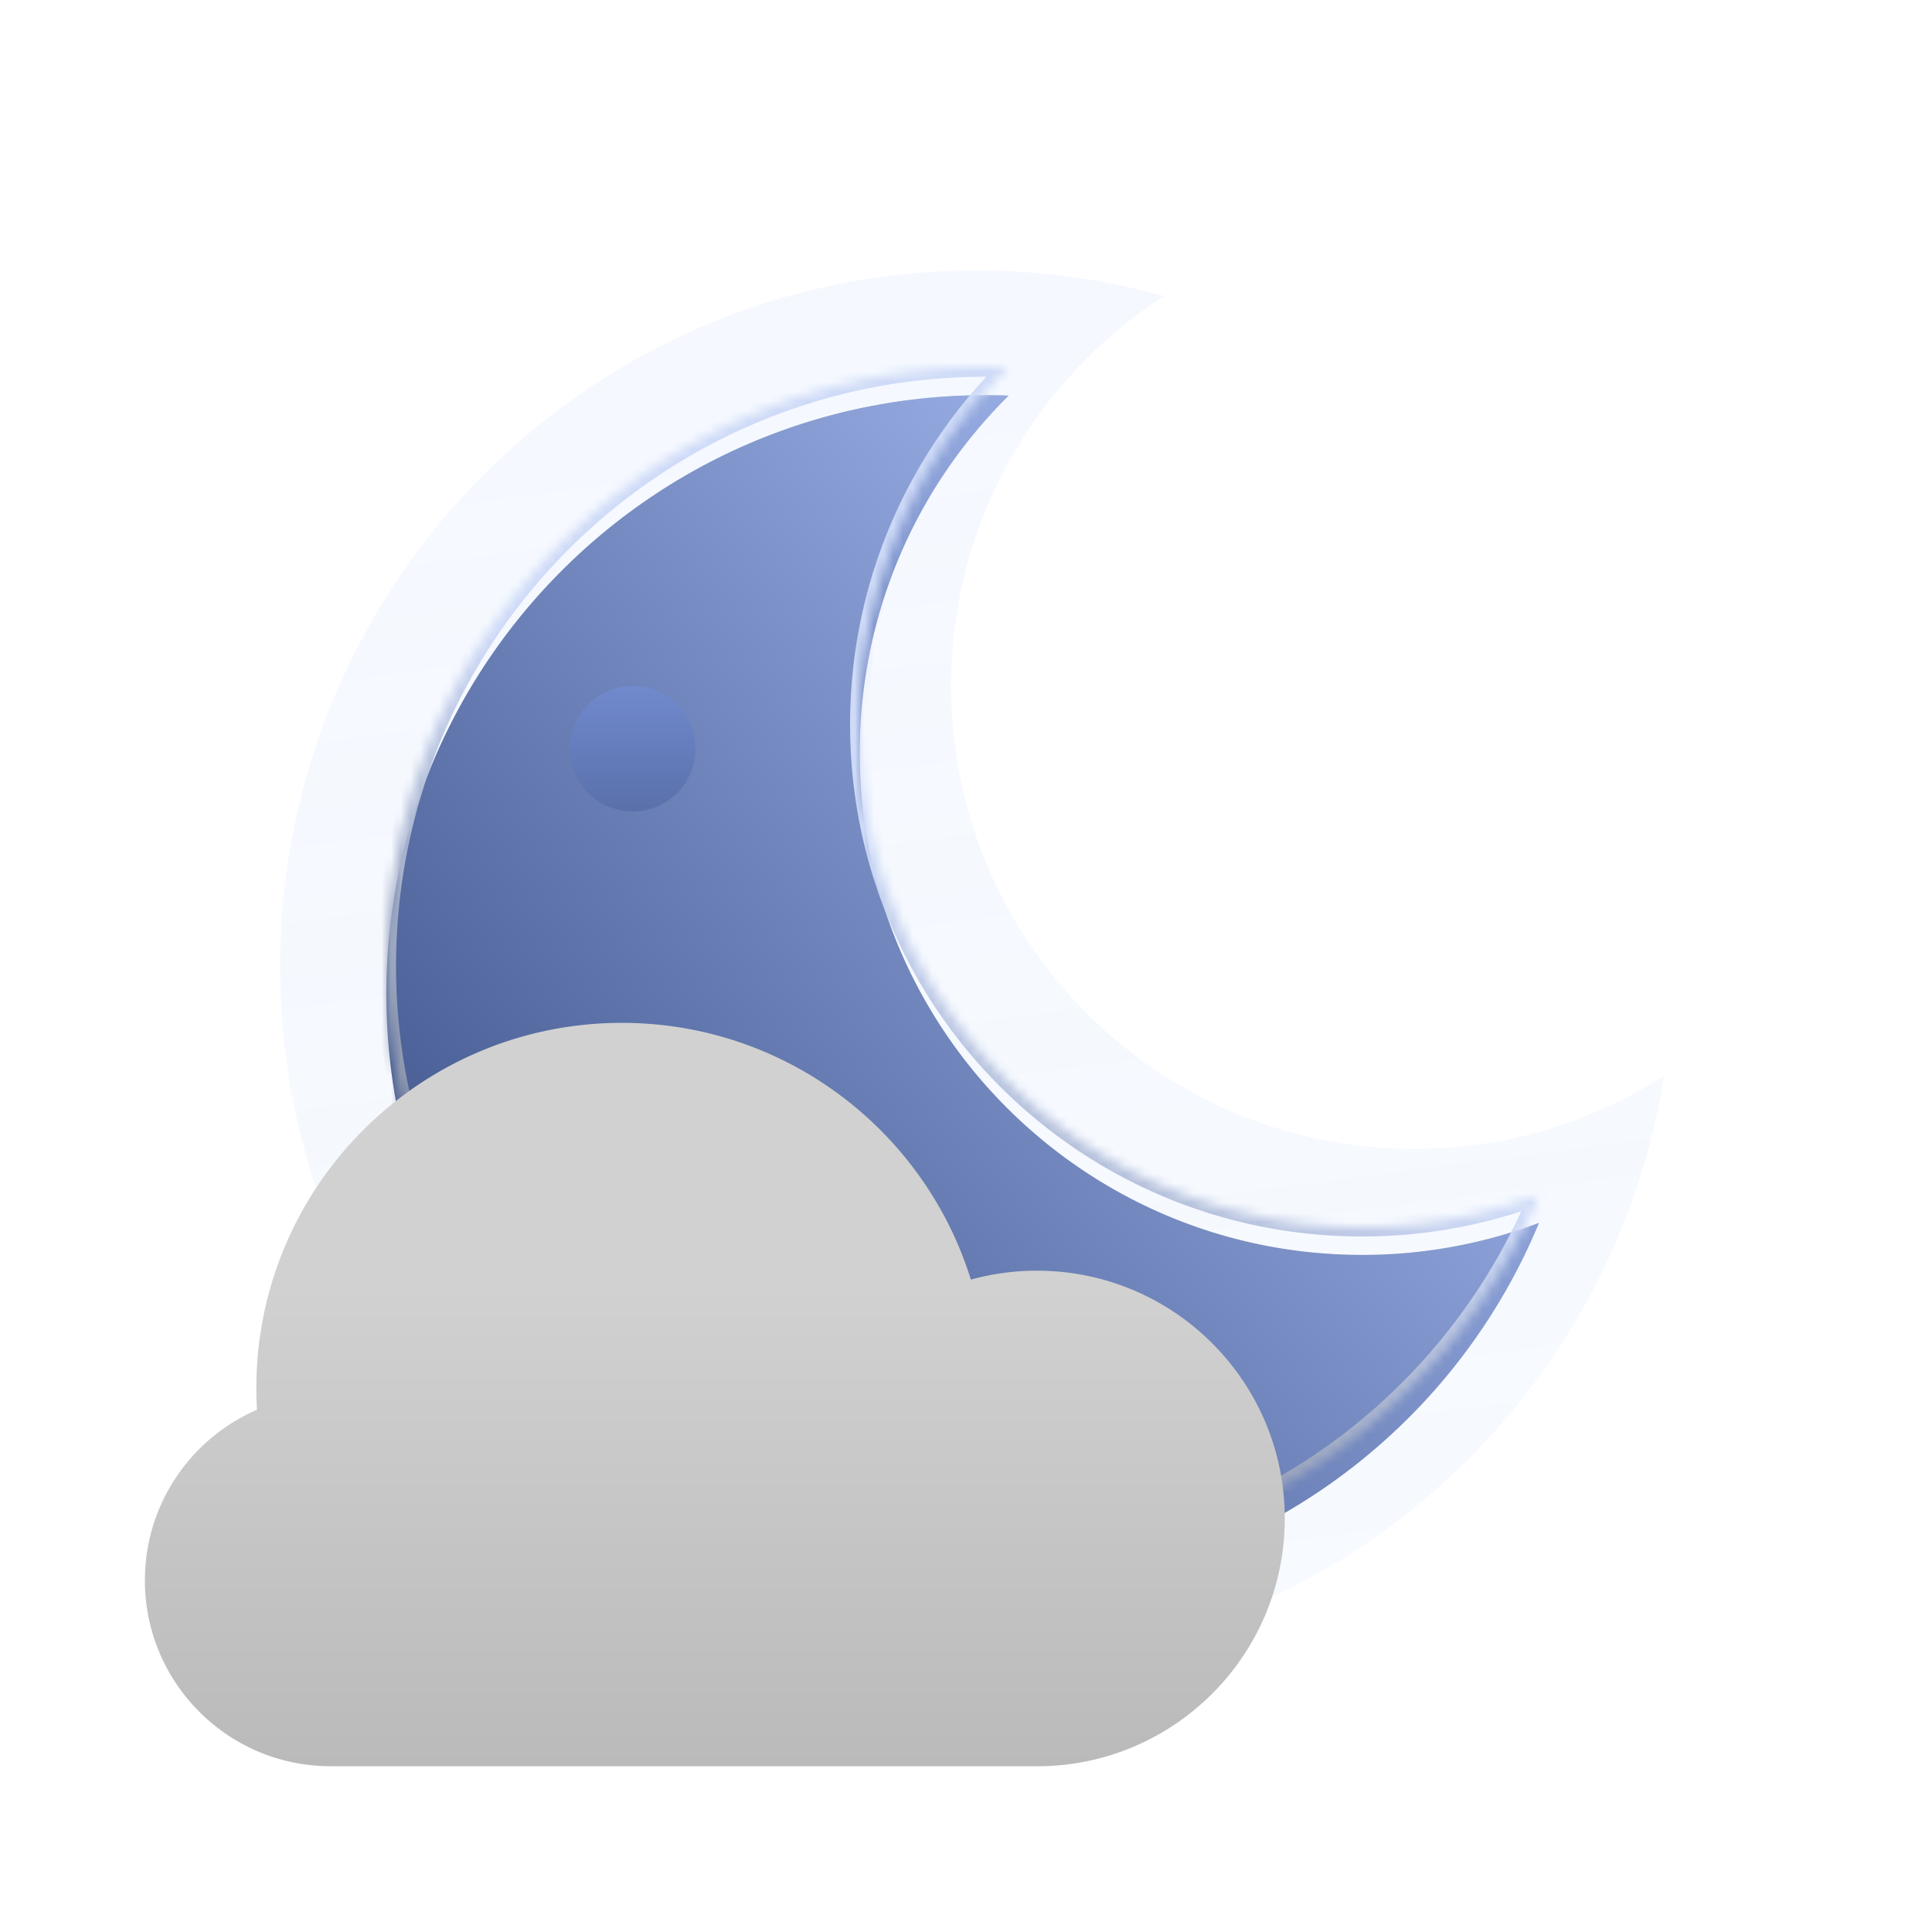 <svg width="200" height="200" viewBox="0 0 200 200" fill="none" xmlns="http://www.w3.org/2000/svg">
    <g opacity=".1" filter="url(#fnq5sgu16a)" fill-rule="evenodd" clip-rule="evenodd">
        <path d="M172.249 111.376c-7.459 4.787-16.332 7.563-25.854 7.563-26.473 0-47.934-21.46-47.934-47.934 0-16.939 8.786-31.825 22.049-40.351A72.132 72.132 0 0 0 101.066 28C61.265 28 29 60.265 29 100.066s32.265 72.066 72.066 72.066c35.953 0 65.756-26.328 71.183-60.756z" fill="url(#38mg25v7bb)"/>
        <path d="M172.249 111.376c-7.459 4.787-16.332 7.563-25.854 7.563-26.473 0-47.934-21.46-47.934-47.934 0-16.939 8.786-31.825 22.049-40.351A72.132 72.132 0 0 0 101.066 28C61.265 28 29 60.265 29 100.066s32.265 72.066 72.066 72.066c35.953 0 65.756-26.328 71.183-60.756z" fill="#83B4FF" fill-opacity=".6"/>
    </g>
    <mask id="hpqgw91spf" fill="#fff">
        <path fill-rule="evenodd" clip-rule="evenodd" d="M159.316 123.682A51.871 51.871 0 0 1 141 127c-28.719 0-52-23.281-52-52 0-14.453 5.897-27.53 15.416-36.954A63.142 63.142 0 0 0 102 38c-34.242 0-62 27.758-62 62 0 34.242 27.758 62 62 62 25.854 0 48.012-15.825 57.316-38.318z"/>
    </mask>
    <g filter="url(#b6eygqylic)" fill-rule="evenodd" clip-rule="evenodd">
        <path d="M159.316 123.682A51.871 51.871 0 0 1 141 127c-28.719 0-52-23.281-52-52 0-14.453 5.897-27.53 15.416-36.954A63.142 63.142 0 0 0 102 38c-34.242 0-62 27.758-62 62 0 34.242 27.758 62 62 62 25.854 0 48.012-15.825 57.316-38.318z" fill="#D9D9D9"/>
        <path d="M159.316 123.682A51.871 51.871 0 0 1 141 127c-28.719 0-52-23.281-52-52 0-14.453 5.897-27.53 15.416-36.954A63.142 63.142 0 0 0 102 38c-34.242 0-62 27.758-62 62 0 34.242 27.758 62 62 62 25.854 0 48.012-15.825 57.316-38.318z" fill="url(#1tral49mxd)"/>
    </g>
    <path d="m159.316 123.682.924.383a.999.999 0 0 0-1.276-1.318l.352.935zm-54.9-85.636.703.71a1.001 1.001 0 0 0-.665-1.71l-.038 1zm54.548 84.701A50.9 50.9 0 0 1 141 126v2a52.87 52.87 0 0 0 18.669-3.382l-.705-1.871zM141 126c-28.167 0-51-22.833-51-51h-2c0 29.271 23.729 53 53 53v-2zM90 75c0-14.176 5.782-26.999 15.119-36.243l-1.407-1.421C94.012 46.94 88 60.269 88 75h2zm12-36c.796 0 1.589.015 2.377.045l.077-1.998A64.066 64.066 0 0 0 102 37v2zm-61 61c0-33.69 27.31-61 61-61v-2c-34.794 0-63 28.206-63 63h2zm61 61c-33.69 0-61-27.311-61-61h-2c0 34.794 28.206 63 63 63v-2zm56.392-37.7C149.238 145.432 127.436 161 102 161v2c26.273 0 48.787-16.082 58.24-38.935l-1.848-.765z" fill="url(#xww3r2ahue)" mask="url(#hpqgw91spf)"/>
    <g opacity=".6" filter="url(#2nkrtxaj7g)">
        <circle cx="74.851" cy="128.336" r="8.672" fill="url(#p6vs6s9wxh)"/>
    </g>
    <g filter="url(#p07thhbiei)">
        <circle cx="63.5" cy="75.5" r="6.5" fill="url(#9hmptmlg8j)"/>
    </g>
    <circle cx="88.883" cy="145.422" r="4.336" fill="url(#yx6rh4mb9k)"/>
    <g filter="url(#odepr14j8l)">
        <path fill-rule="evenodd" clip-rule="evenodd" d="M34.239 177.954h.003v.003h72.791c.105.002.209.002.314.002 14.167 0 25.651-11.484 25.651-25.651s-11.484-25.652-25.651-25.652a25.7 25.7 0 0 0-6.843.923C95.712 112.18 81.347 101 64.371 101c-20.896 0-37.836 16.94-37.836 37.836 0 .744.022 1.483.064 2.217C19.774 144.009 15 150.805 15 158.715c0 10.625 8.613 19.239 19.239 19.239z" fill="url(#z5ar2392pm)"/>
    </g>
    <defs>
        <linearGradient id="38mg25v7bb" x1="83.18" y1="38.57" x2="100.625" y2="172.132" gradientUnits="userSpaceOnUse">
            <stop stop-color="#C4D4FF"/>
            <stop offset="1" stop-color="#8B99BF" stop-opacity=".2"/>
        </linearGradient>
        <linearGradient id="1tral49mxd" x1="62.949" y1="142.987" x2="149.357" y2="72.101" gradientUnits="userSpaceOnUse">
            <stop stop-color="#475D93"/>
            <stop offset="1" stop-color="#A0B5EB"/>
        </linearGradient>
        <linearGradient id="xww3r2ahue" x1="136.001" y1="47" x2="57.502" y2="185.001" gradientUnits="userSpaceOnUse">
            <stop offset=".364" stop-color="#CEDAF7"/>
            <stop offset="1" stop-color="#3D4454"/>
        </linearGradient>
        <linearGradient id="p6vs6s9wxh" x1="86.086" y1="133.492" x2="73.086" y2="147.492" gradientUnits="userSpaceOnUse">
            <stop stop-color="#53689E"/>
            <stop offset="1" stop-color="#6478AF"/>
        </linearGradient>
        <linearGradient id="9hmptmlg8j" x1="63.5" y1="69" x2="63.5" y2="82" gradientUnits="userSpaceOnUse">
            <stop stop-color="#718ACD"/>
            <stop offset="1" stop-color="#5970AA"/>
        </linearGradient>
        <linearGradient id="yx6rh4mb9k" x1="94.5" y1="148" x2="88" y2="155" gradientUnits="userSpaceOnUse">
            <stop stop-color="#53689E"/>
            <stop offset="1" stop-color="#6478AF"/>
        </linearGradient>
        <linearGradient id="z5ar2392pm" x1="70.954" y1="128.149" x2="70.954" y2="177.958" gradientUnits="userSpaceOnUse">
            <stop stop-color="#D1D1D1"/>
            <stop offset="1" stop-color="#BABABA"/>
        </linearGradient>
        <filter id="fnq5sgu16a" x="21" y="20" width="159.25" height="160.133" filterUnits="userSpaceOnUse" color-interpolation-filters="sRGB">
            <feFlood flood-opacity="0" result="BackgroundImageFix"/>
            <feBlend in="SourceGraphic" in2="BackgroundImageFix" result="shape"/>
            <feGaussianBlur stdDeviation="4" result="effect1_foregroundBlur_15344_690844"/>
        </filter>
        <filter id="b6eygqylic" x="40" y="38" width="119.316" height="126.909" filterUnits="userSpaceOnUse" color-interpolation-filters="sRGB">
            <feFlood flood-opacity="0" result="BackgroundImageFix"/>
            <feBlend in="SourceGraphic" in2="BackgroundImageFix" result="shape"/>
            <feColorMatrix in="SourceAlpha" values="0 0 0 0 0 0 0 0 0 0 0 0 0 0 0 0 0 0 127 0" result="hardAlpha"/>
            <feOffset dy="2.909"/>
            <feGaussianBlur stdDeviation="5.237"/>
            <feComposite in2="hardAlpha" operator="arithmetic" k2="-1" k3="1"/>
            <feColorMatrix values="0 0 0 0 0.835 0 0 0 0 0.863 0 0 0 0 0.929 0 0 0 0.9 0"/>
            <feBlend in2="shape" result="effect1_innerShadow_15344_690844"/>
        </filter>
        <filter id="2nkrtxaj7g" x="66.18" y="119.664" width="18.344" height="17.344" filterUnits="userSpaceOnUse" color-interpolation-filters="sRGB">
            <feFlood flood-opacity="0" result="BackgroundImageFix"/>
            <feBlend in="SourceGraphic" in2="BackgroundImageFix" result="shape"/>
            <feColorMatrix in="SourceAlpha" values="0 0 0 0 0 0 0 0 0 0 0 0 0 0 0 0 0 0 127 0" result="hardAlpha"/>
            <feOffset dx="1"/>
            <feGaussianBlur stdDeviation="2"/>
            <feComposite in2="hardAlpha" operator="arithmetic" k2="-1" k3="1"/>
            <feColorMatrix values="0 0 0 0 0.25 0 0 0 0 0.307 0 0 0 0 0.446 0 0 0 0.5 0"/>
            <feBlend in2="shape" result="effect1_innerShadow_15344_690844"/>
        </filter>
        <filter id="p07thhbiei" x="57" y="69" width="15" height="15" filterUnits="userSpaceOnUse" color-interpolation-filters="sRGB">
            <feFlood flood-opacity="0" result="BackgroundImageFix"/>
            <feBlend in="SourceGraphic" in2="BackgroundImageFix" result="shape"/>
            <feColorMatrix in="SourceAlpha" values="0 0 0 0 0 0 0 0 0 0 0 0 0 0 0 0 0 0 127 0" result="hardAlpha"/>
            <feOffset dx="2" dy="2"/>
            <feGaussianBlur stdDeviation="2"/>
            <feComposite in2="hardAlpha" operator="arithmetic" k2="-1" k3="1"/>
            <feColorMatrix values="0 0 0 0 0.386 0 0 0 0 0.462 0 0 0 0 0.647 0 0 0 0.5 0"/>
            <feBlend in2="shape" result="effect1_innerShadow_15344_690844"/>
        </filter>
        <filter id="odepr14j8l" x="5.228" y="96.114" width="137.542" height="96.505" filterUnits="userSpaceOnUse" color-interpolation-filters="sRGB">
            <feFlood flood-opacity="0" result="BackgroundImageFix"/>
            <feColorMatrix in="SourceAlpha" values="0 0 0 0 0 0 0 0 0 0 0 0 0 0 0 0 0 0 127 0" result="hardAlpha"/>
            <feOffset dy="4.886"/>
            <feGaussianBlur stdDeviation="4.886"/>
            <feComposite in2="hardAlpha" operator="out"/>
            <feColorMatrix values="0 0 0 0 0 0 0 0 0 0 0 0 0 0 0 0 0 0 0.02 0"/>
            <feBlend in2="BackgroundImageFix" result="effect1_dropShadow_15344_690844"/>
            <feBlend in="SourceGraphic" in2="effect1_dropShadow_15344_690844" result="shape"/>
        </filter>
    </defs>
</svg>
